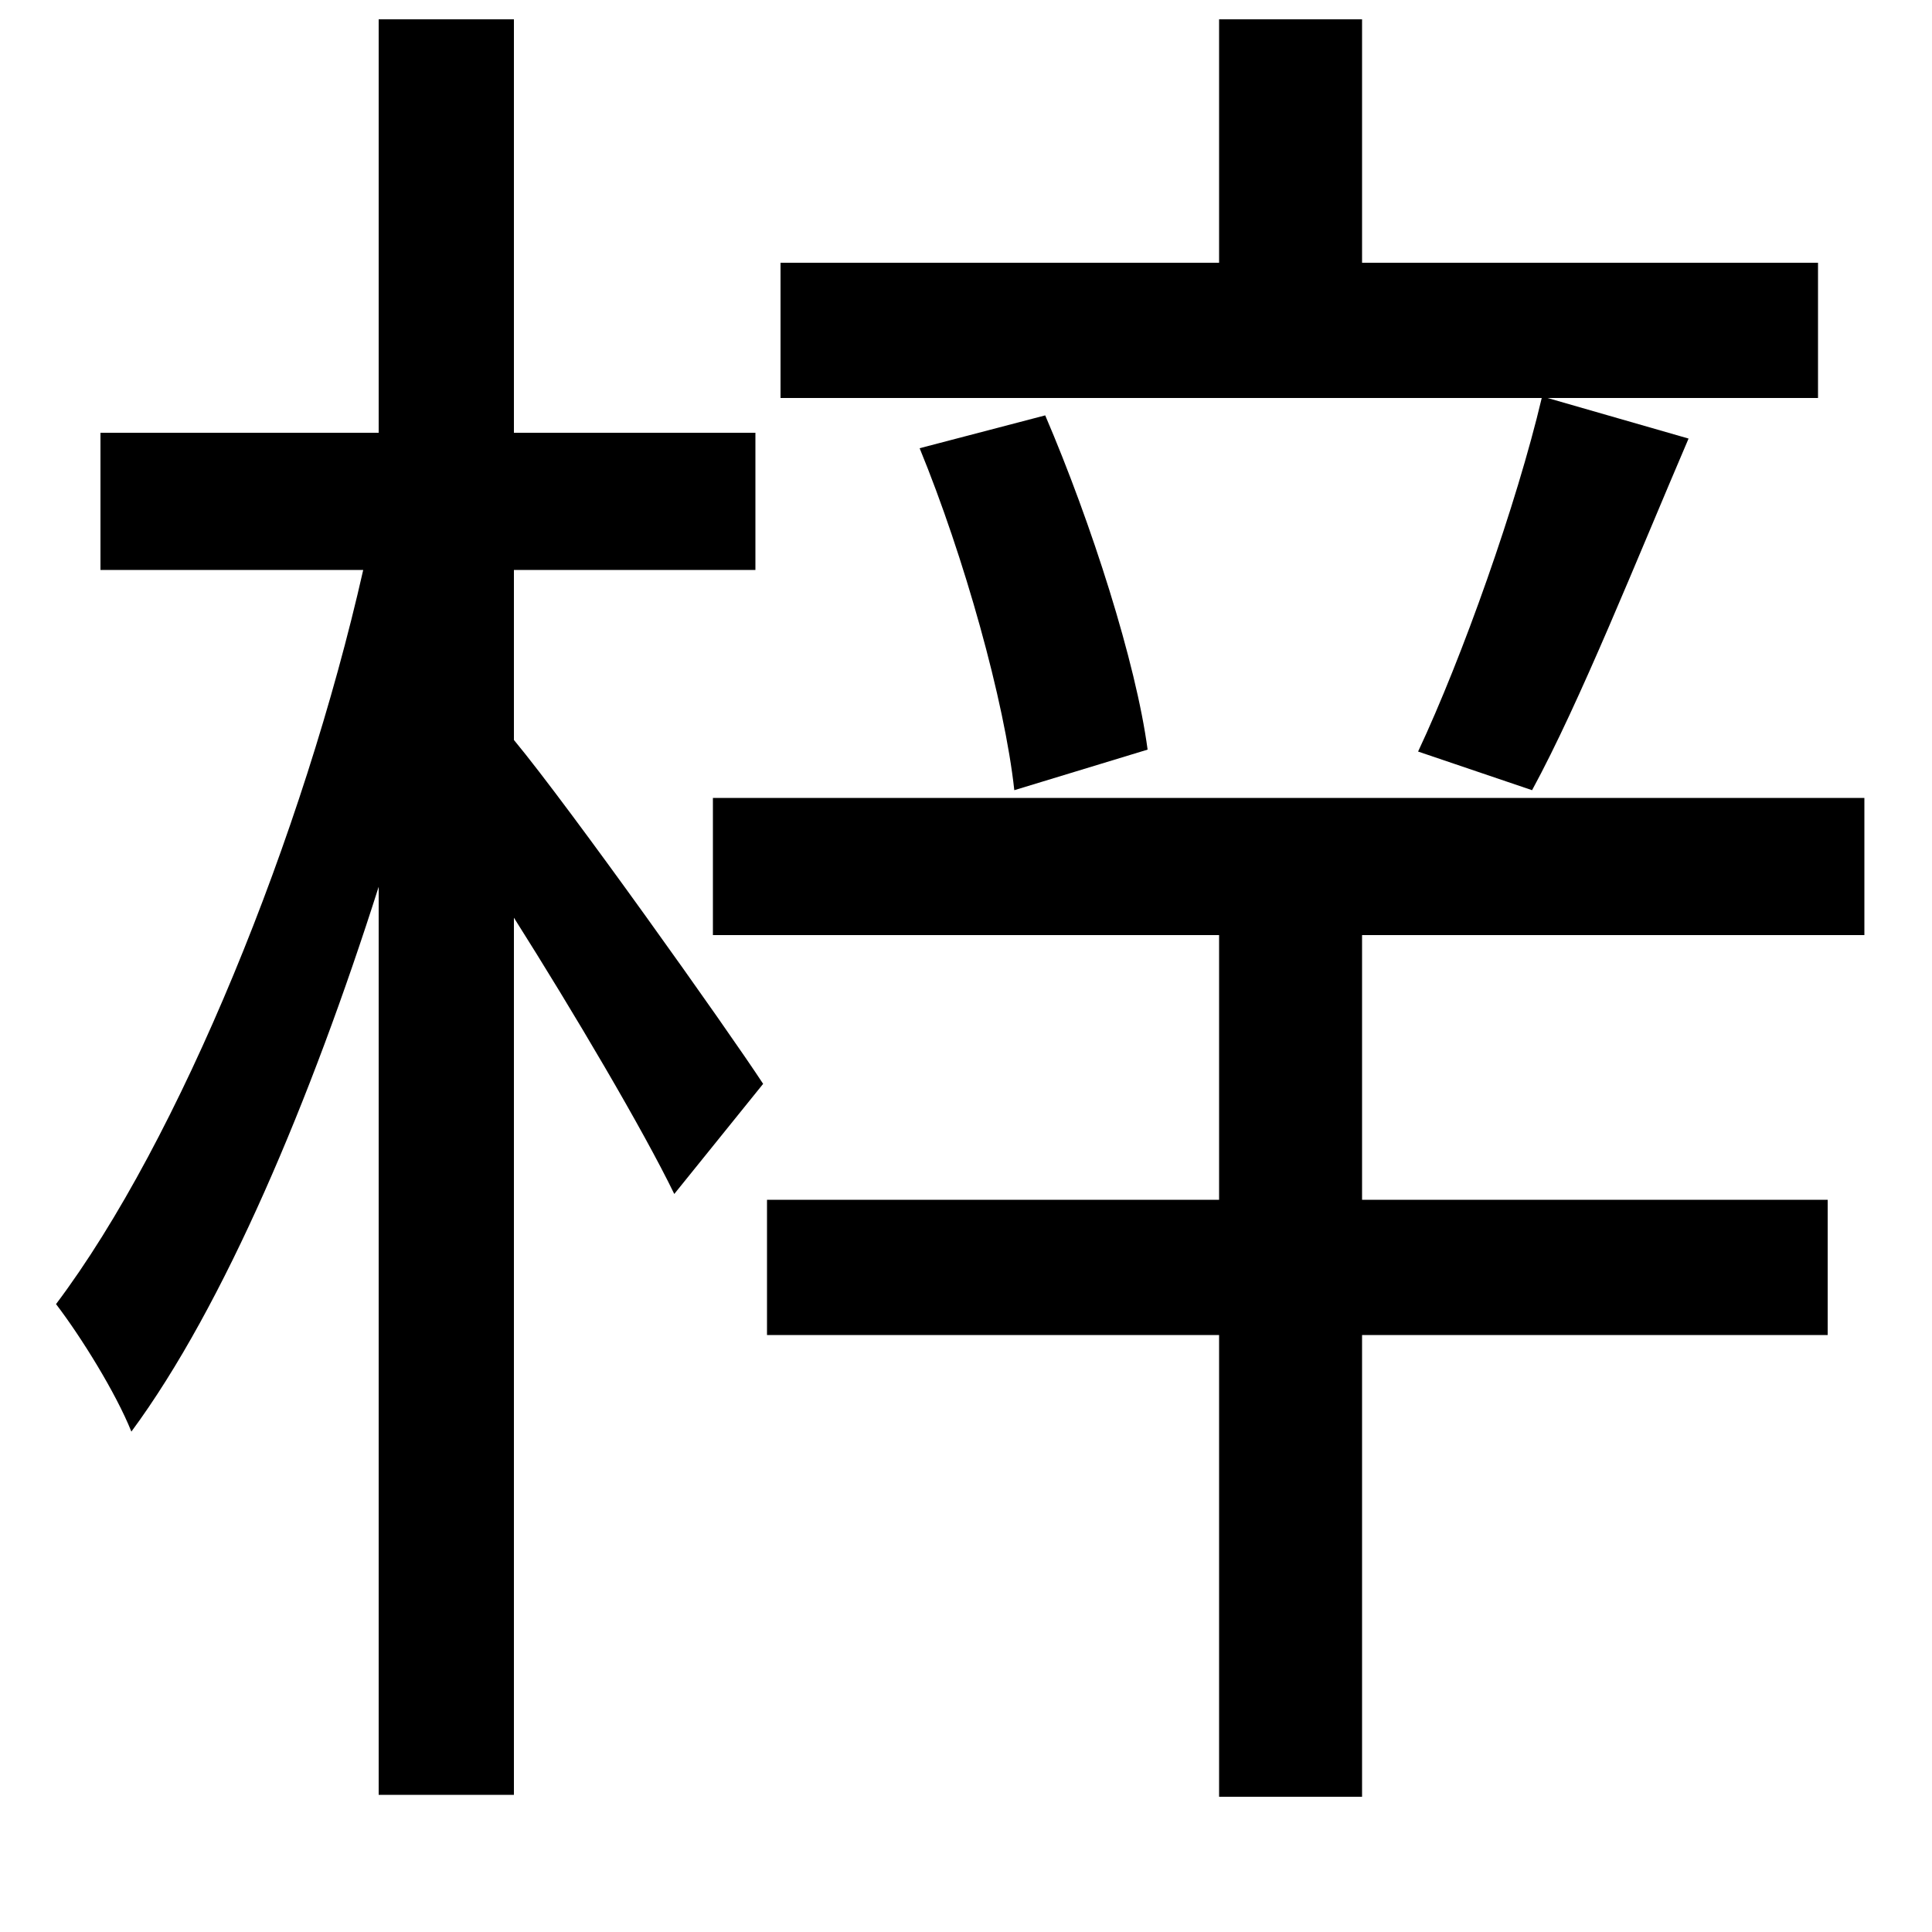 <svg xmlns="http://www.w3.org/2000/svg"
    viewBox="0 0 1000 1000">
  <!--
© 2014-2021 Adobe (http://www.adobe.com/).
Noto is a trademark of Google Inc.
This Font Software is licensed under the SIL Open Font License, Version 1.1. This Font Software is distributed on an "AS IS" BASIS, WITHOUT WARRANTIES OR CONDITIONS OF ANY KIND, either express or implied. See the SIL Open Font License for the specific language, permissions and limitations governing your use of this Font Software.
http://scripts.sil.org/OFL
  -->
<path d="M476 232C499 288 520 363 525 409L594 388C588 343 565 271 541 215ZM631 10L631 136 404 136 404 206 798 206C785 261 757 340 734 389L793 409C818 363 847 290 874 227L801 206 941 206 941 136 705 136 705 10ZM397 621L397 691 631 691 631 930 705 930 705 691 946 691 946 621 705 621 705 484 965 484 965 413 369 413 369 484 631 484 631 621ZM196 10L196 224 52 224 52 295 188 295C157 432 93 590 29 675 42 692 60 721 68 741 116 676 161 569 196 459L196 929 266 929 266 475C297 524 333 585 349 618L395 561C376 532 295 418 266 383L266 295 391 295 391 224 266 224 266 10Z"/>
</svg>